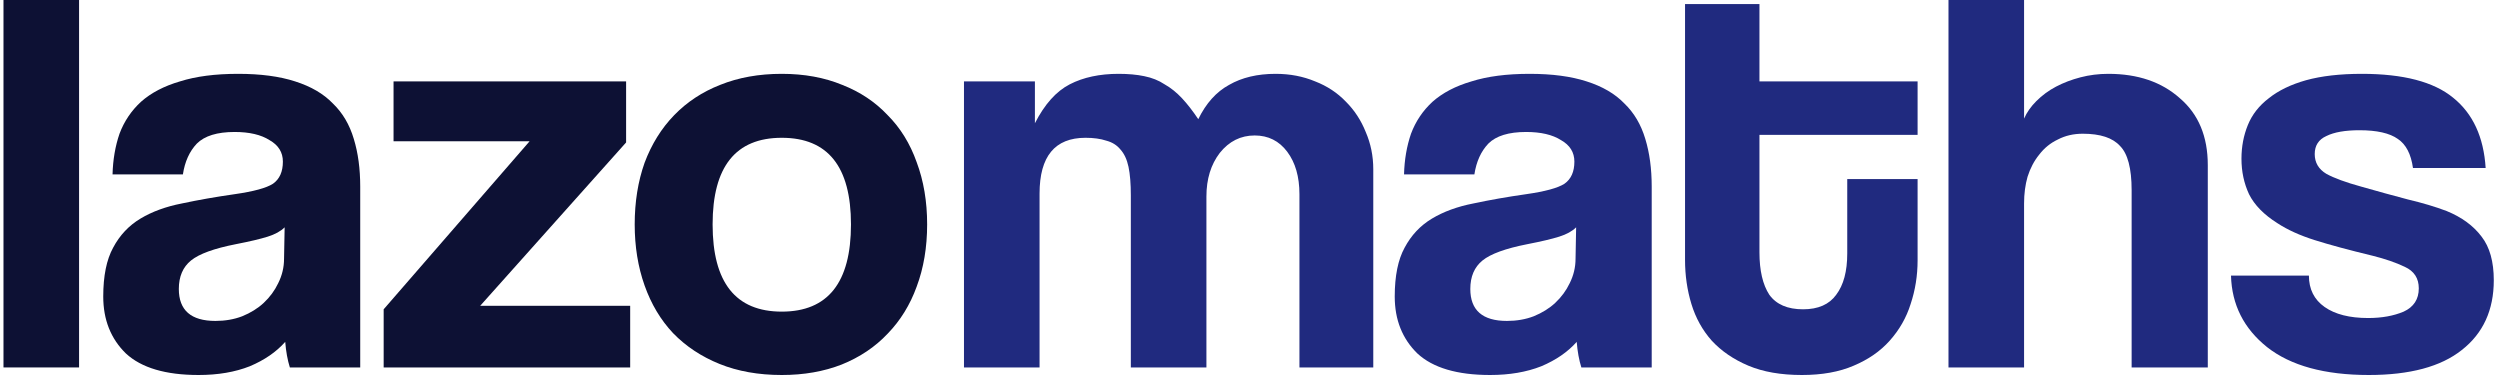 <svg width="215" height="33" viewBox="0 0 215 33" fill="none" xmlns="http://www.w3.org/2000/svg">
<path d="M111.752 31.6V16.7C111.752 15.2 111.402 13.983 110.702 13.05C110.002 12.117 109.068 11.65 107.902 11.65C106.702 11.65 105.702 12.15 104.902 13.15C104.135 14.15 103.752 15.4 103.752 16.9V31.6H97.252V16.8C97.252 15.8 97.185 14.983 97.052 14.35C96.918 13.717 96.685 13.217 96.352 12.85C96.052 12.483 95.652 12.233 95.152 12.1C94.652 11.933 94.052 11.85 93.352 11.85C90.718 11.85 89.402 13.45 89.402 16.65V31.6H82.902V7H89.002V10.6C89.835 8.967 90.835 7.85 92.002 7.25C93.168 6.65 94.568 6.35 96.202 6.35C97.035 6.35 97.768 6.417 98.402 6.55C99.068 6.683 99.652 6.917 100.152 7.25C100.685 7.55 101.185 7.95 101.652 8.45C102.118 8.95 102.585 9.55 103.052 10.25C103.718 8.883 104.602 7.9 105.702 7.3C106.802 6.667 108.135 6.35 109.702 6.35C110.935 6.35 112.068 6.567 113.102 7C114.135 7.4 115.018 7.983 115.752 8.75C116.485 9.483 117.052 10.35 117.452 11.35C117.885 12.35 118.102 13.417 118.102 14.55V31.6H111.752Z" fill="#202A7F"/>
<path d="M135.547 19.55C135.214 19.883 134.73 20.15 134.097 20.35C133.464 20.55 132.547 20.767 131.347 21C129.48 21.367 128.197 21.833 127.497 22.4C126.797 22.967 126.447 23.783 126.447 24.85C126.447 26.683 127.497 27.6 129.597 27.6C130.43 27.6 131.197 27.467 131.897 27.2C132.63 26.9 133.247 26.517 133.747 26.05C134.28 25.55 134.697 24.983 134.997 24.35C135.33 23.683 135.497 22.983 135.497 22.25L135.547 19.55ZM135.997 31.6C135.797 30.967 135.664 30.233 135.597 29.4C134.83 30.267 133.814 30.967 132.547 31.5C131.28 32 129.814 32.25 128.147 32.25C125.314 32.25 123.23 31.633 121.897 30.4C120.597 29.133 119.947 27.5 119.947 25.5C119.947 23.733 120.23 22.333 120.797 21.3C121.364 20.233 122.147 19.4 123.147 18.8C124.147 18.2 125.33 17.767 126.697 17.5C128.097 17.2 129.614 16.933 131.247 16.7C132.88 16.467 133.98 16.167 134.547 15.8C135.114 15.4 135.397 14.767 135.397 13.9C135.397 13.1 135.014 12.483 134.247 12.05C133.514 11.583 132.514 11.35 131.247 11.35C129.747 11.35 128.664 11.683 127.997 12.35C127.364 13.017 126.964 13.9 126.797 15H120.747C120.78 13.733 120.98 12.567 121.347 11.5C121.747 10.433 122.364 9.517 123.197 8.75C124.064 7.983 125.18 7.4 126.547 7C127.914 6.567 129.58 6.35 131.547 6.35C133.48 6.35 135.114 6.567 136.447 7C137.814 7.433 138.897 8.067 139.697 8.9C140.53 9.7 141.13 10.717 141.497 11.95C141.864 13.15 142.047 14.517 142.047 16.05V31.6H135.997Z" fill="#202A7F"/>
<path d="M158.863 15.4H164.913V22.4C164.913 23.7 164.713 24.95 164.313 26.15C163.947 27.317 163.347 28.367 162.513 29.3C161.713 30.2 160.68 30.917 159.413 31.45C158.18 31.983 156.697 32.25 154.963 32.25C153.163 32.25 151.63 31.983 150.363 31.45C149.097 30.917 148.047 30.2 147.213 29.3C146.413 28.4 145.83 27.35 145.463 26.15C145.097 24.95 144.913 23.683 144.913 22.35V0.35H151.313V7H164.913V11.6H151.313V21.7C151.313 23.267 151.597 24.483 152.163 25.35C152.763 26.183 153.73 26.6 155.063 26.6C156.363 26.6 157.313 26.183 157.913 25.35C158.547 24.517 158.863 23.333 158.863 21.8V15.4Z" fill="#202A7F"/>
<path d="M183.32 31.6V16.35C183.32 14.483 182.986 13.217 182.32 12.55C181.686 11.85 180.62 11.5 179.12 11.5C178.32 11.5 177.603 11.667 176.97 12C176.336 12.3 175.803 12.733 175.37 13.3C174.936 13.833 174.603 14.467 174.37 15.2C174.17 15.9 174.07 16.667 174.07 17.5V31.6H167.57V0H174.07V10.2C174.303 9.667 174.653 9.167 175.12 8.7C175.62 8.2 176.186 7.783 176.82 7.45C177.453 7.117 178.153 6.85 178.92 6.65C179.686 6.45 180.486 6.35 181.32 6.35C183.853 6.35 185.903 7.05 187.47 8.45C189.07 9.817 189.87 11.733 189.87 14.2V31.6H183.32Z" fill="#202A7F"/>
<path d="M207.516 14.45C207.349 13.25 206.916 12.417 206.216 11.95C205.516 11.45 204.416 11.2 202.916 11.2C201.683 11.2 200.733 11.367 200.066 11.7C199.399 12 199.066 12.517 199.066 13.25C199.066 13.983 199.399 14.55 200.066 14.95C200.733 15.317 201.733 15.683 203.066 16.05C204.466 16.45 205.799 16.817 207.066 17.15C208.333 17.45 209.449 17.783 210.416 18.15C211.716 18.683 212.716 19.417 213.416 20.35C214.116 21.25 214.466 22.5 214.466 24.1C214.466 26.667 213.549 28.667 211.716 30.1C209.916 31.533 207.249 32.25 203.716 32.25C199.916 32.25 196.999 31.45 194.966 29.85C192.966 28.25 191.933 26.2 191.866 23.7H198.566C198.566 24.867 199.016 25.767 199.916 26.4C200.816 27.033 202.066 27.35 203.666 27.35C204.833 27.35 205.849 27.167 206.716 26.8C207.583 26.4 208.016 25.733 208.016 24.8C208.016 23.933 207.616 23.317 206.816 22.95C206.049 22.583 205.133 22.267 204.066 22C201.999 21.5 200.333 21.05 199.066 20.65C197.799 20.25 196.733 19.767 195.866 19.2C194.699 18.467 193.883 17.633 193.416 16.7C192.983 15.767 192.766 14.75 192.766 13.65C192.766 12.617 192.949 11.65 193.316 10.75C193.683 9.85 194.283 9.083 195.116 8.45C195.949 7.783 197.016 7.267 198.316 6.9C199.649 6.533 201.249 6.35 203.116 6.35C206.683 6.35 209.299 7.033 210.966 8.4C212.666 9.767 213.599 11.783 213.766 14.45H207.516Z" fill="#202A7F"/>
<path d="M0.3 31.6V0H6.8V31.6H0.3Z" fill="#0D1134"/>
<path d="M24.479 19.55C24.145 19.883 23.662 20.15 23.029 20.35C22.395 20.55 21.479 20.767 20.279 21C18.412 21.367 17.128 21.833 16.428 22.4C15.729 22.967 15.379 23.783 15.379 24.85C15.379 26.683 16.428 27.6 18.529 27.6C19.362 27.6 20.128 27.467 20.828 27.2C21.562 26.9 22.178 26.517 22.678 26.05C23.212 25.55 23.628 24.983 23.928 24.35C24.262 23.683 24.428 22.983 24.428 22.25L24.479 19.55ZM24.928 31.6C24.729 30.967 24.595 30.233 24.529 29.4C23.762 30.267 22.745 30.967 21.479 31.5C20.212 32 18.745 32.25 17.078 32.25C14.245 32.25 12.162 31.633 10.829 30.4C9.529 29.133 8.879 27.5 8.879 25.5C8.879 23.733 9.162 22.333 9.729 21.3C10.295 20.233 11.079 19.4 12.079 18.8C13.079 18.2 14.262 17.767 15.629 17.5C17.029 17.2 18.545 16.933 20.178 16.7C21.812 16.467 22.912 16.167 23.479 15.8C24.045 15.4 24.328 14.767 24.328 13.9C24.328 13.1 23.945 12.483 23.178 12.05C22.445 11.583 21.445 11.35 20.178 11.35C18.678 11.35 17.595 11.683 16.928 12.35C16.295 13.017 15.895 13.9 15.729 15H9.679C9.712 13.733 9.912 12.567 10.278 11.5C10.678 10.433 11.295 9.517 12.129 8.75C12.995 7.983 14.112 7.4 15.479 7C16.845 6.567 18.512 6.35 20.479 6.35C22.412 6.35 24.045 6.567 25.378 7C26.745 7.433 27.828 8.067 28.628 8.9C29.462 9.7 30.062 10.717 30.428 11.95C30.795 13.15 30.979 14.517 30.979 16.05V31.6H24.928Z" fill="#0D1134"/>
<path d="M32.995 31.6V26.6L45.545 12.15H33.845V7H53.845V12.25L41.295 26.3H54.195V31.6H32.995Z" fill="#0D1134"/>
<path d="M67.234 26.8C71.201 26.8 73.184 24.3 73.184 19.3C73.184 14.333 71.201 11.85 67.234 11.85C63.267 11.85 61.284 14.333 61.284 19.3C61.284 24.3 63.267 26.8 67.234 26.8ZM67.234 32.25C65.234 32.25 63.451 31.933 61.884 31.3C60.317 30.667 58.984 29.783 57.884 28.65C56.817 27.517 56.001 26.15 55.434 24.55C54.867 22.95 54.584 21.2 54.584 19.3C54.584 17.367 54.867 15.6 55.434 14C56.034 12.4 56.884 11.033 57.984 9.9C59.084 8.767 60.401 7.9 61.934 7.3C63.501 6.667 65.267 6.35 67.234 6.35C69.167 6.35 70.901 6.667 72.434 7.3C73.967 7.9 75.267 8.767 76.334 9.9C77.434 11 78.267 12.35 78.834 13.95C79.434 15.55 79.734 17.333 79.734 19.3C79.734 21.267 79.434 23.05 78.834 24.65C78.267 26.217 77.434 27.567 76.334 28.7C75.267 29.833 73.951 30.717 72.384 31.35C70.851 31.95 69.134 32.25 67.234 32.25Z" fill="#0D1134"/>
</svg>
